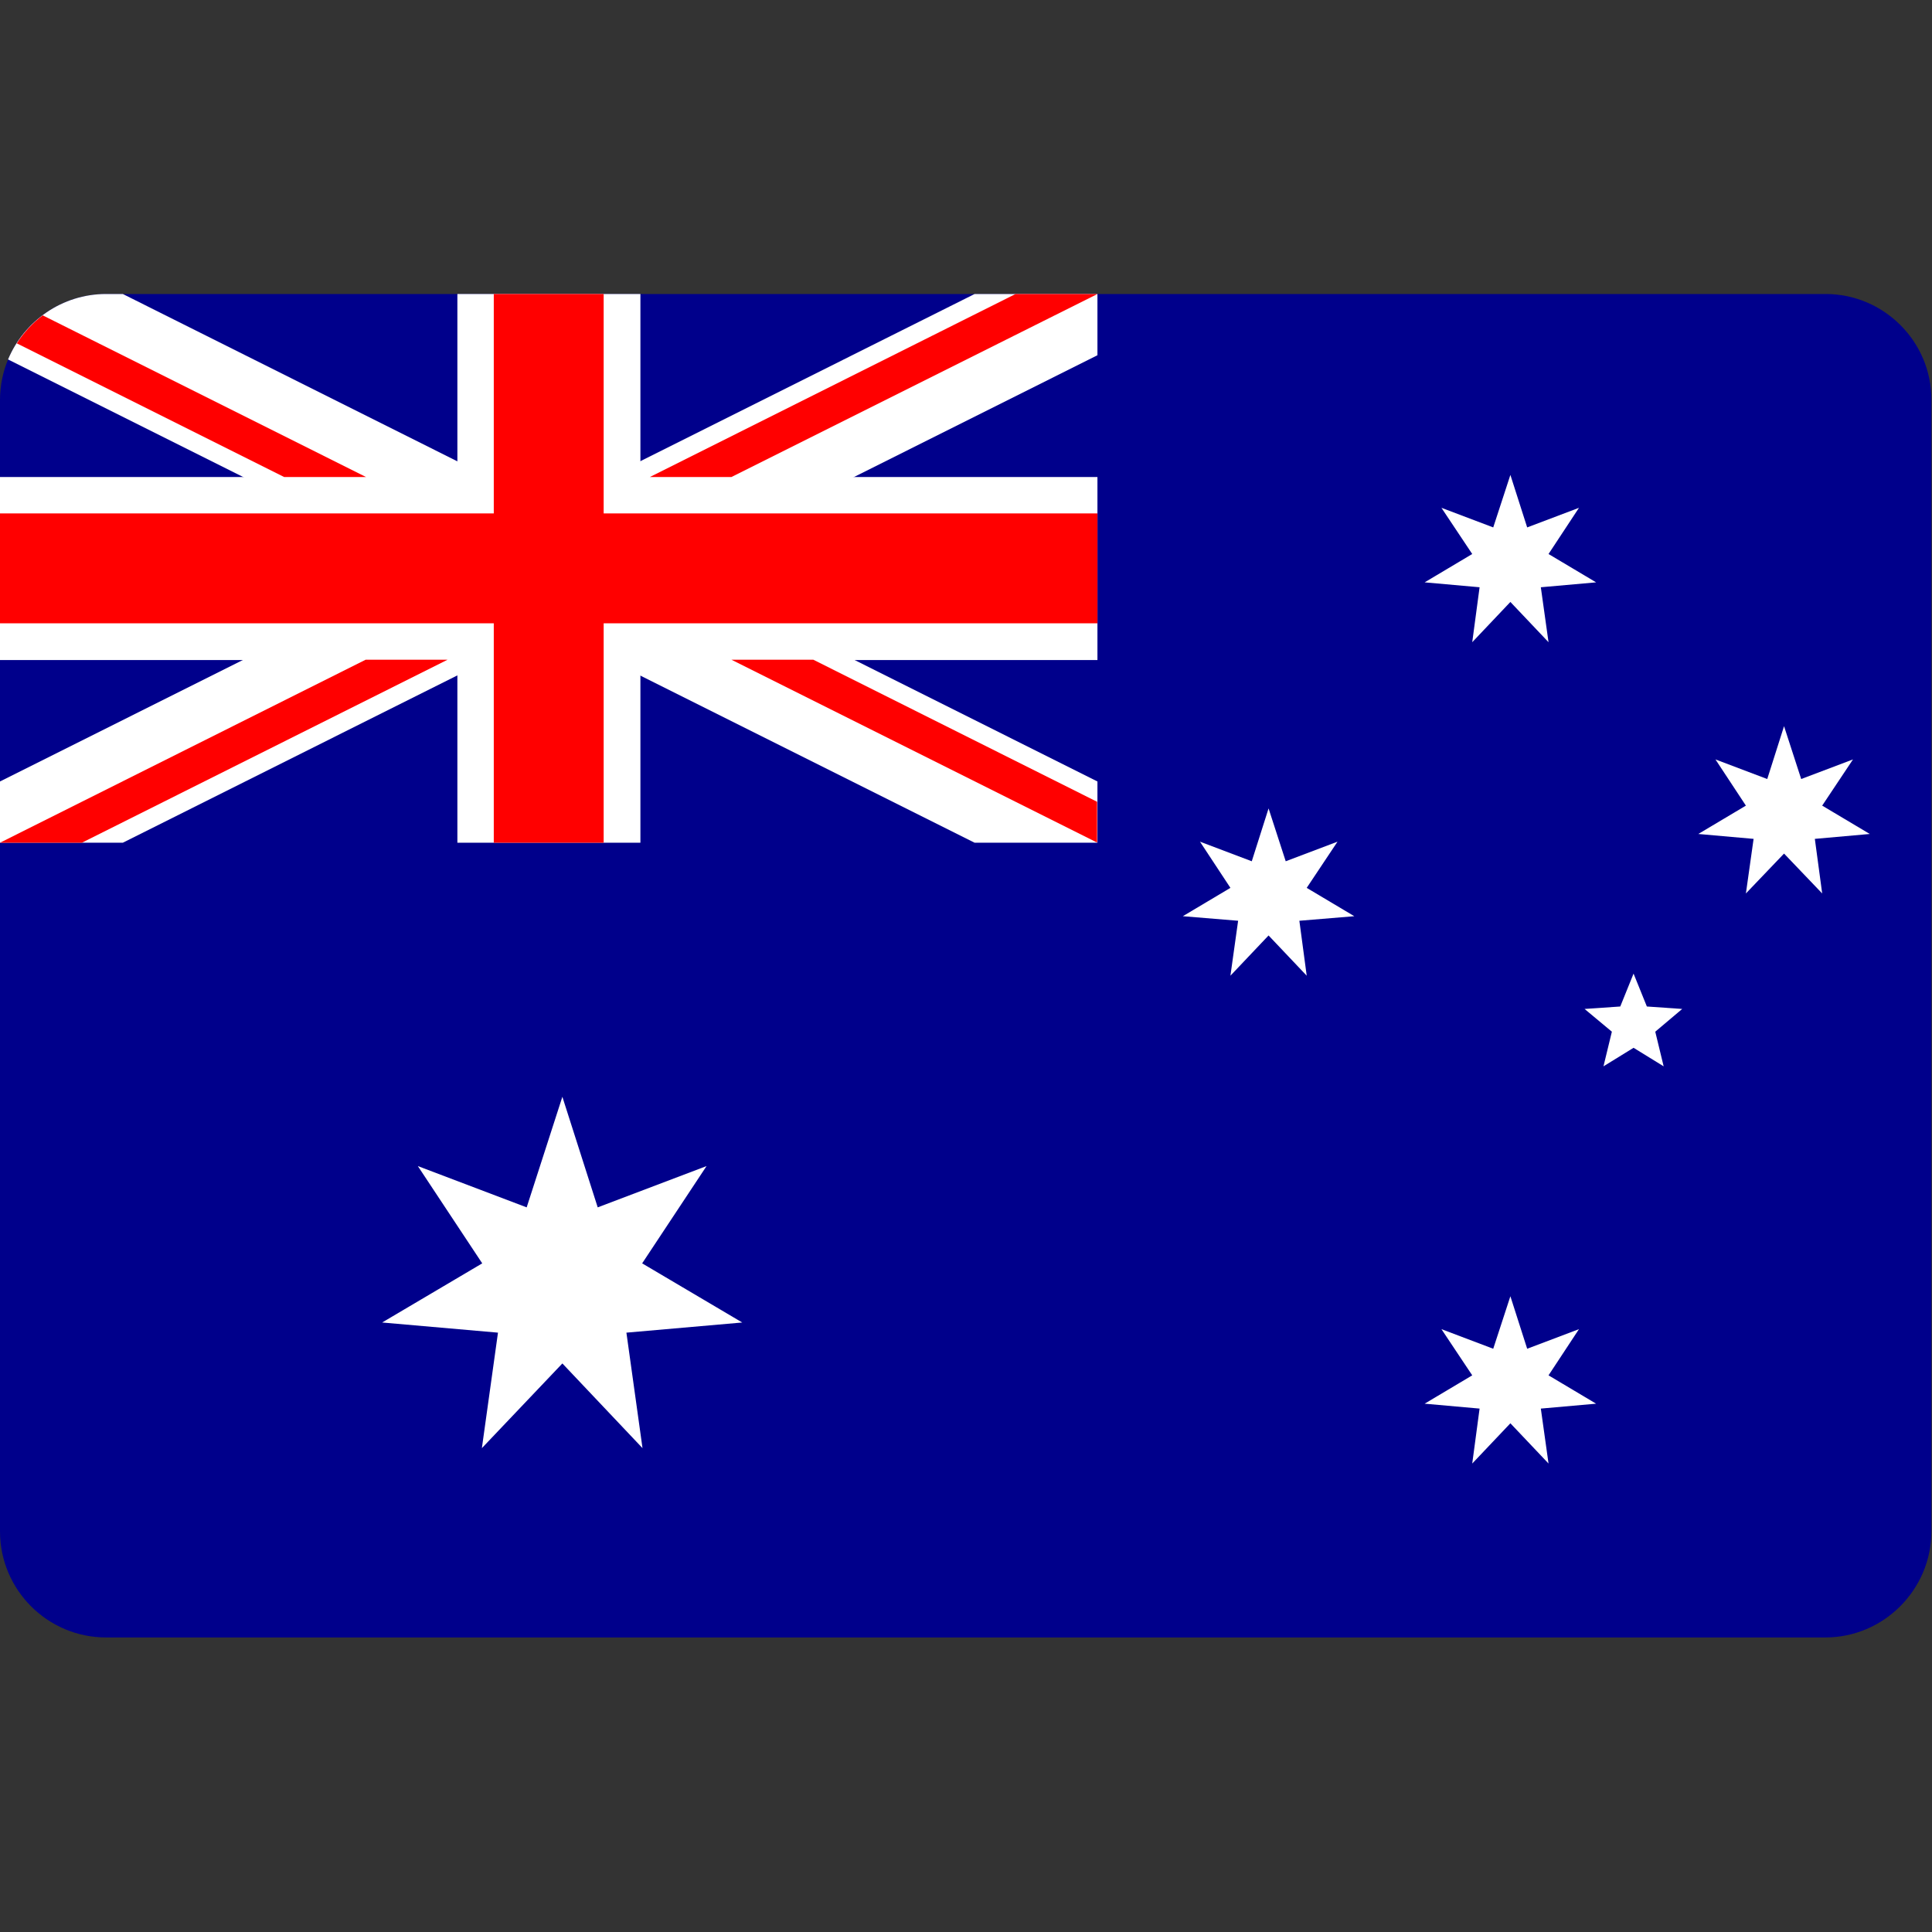 <?xml version="1.0" standalone="no"?>
<!DOCTYPE svg PUBLIC "-//W3C//DTD SVG 1.0//EN" "http://www.w3.org/TR/2001/REC-SVG-20010904/DTD/svg10.dtd">
<svg xmlns="http://www.w3.org/2000/svg" xmlns:xlink="http://www.w3.org/1999/xlink" id="body_1" width="150" height="150">

<rect width="100%" height="100%" fill="#333333" stroke="none"/>

<g transform="matrix(2.717 0 0 2.717 -0 22.826)">
	<g>
        <path d="M52.17 0L3.03 0C 1.36 0 0 1.36 0 3.03L0 3.03L0 35.36C 0 37.03 1.36 38.39 3.03 38.39L3.03 38.39L52.16 38.39C 53.83 38.39 55.19 37.02 55.19 35.36L55.19 35.36L55.19 3.03C 55.2 1.36 53.83 0 52.17 0z" stroke="none" fill="#00008B" fill-rule="nonzero" />
        <path d="M16.07 22.94L17.08 26.1L20.19 24.92L18.35 27.7L21.21 29.39L17.9 29.68L18.36 32.98L16.07 30.56L13.77 32.98L14.23 29.68L10.92 29.39L13.78 27.7L11.94 24.92L15.05 26.1L16.07 22.94L16.07 22.94" stroke="none" fill="#FFFFFF" fill-rule="nonzero" />
        <path d="M43.16 28.64L43.64 30.14L45.12 29.58L44.25 30.9L45.61 31.71L44.03 31.85L44.25 33.42L43.16 32.27L42.07 33.42L42.28 31.85L40.71 31.71L42.07 30.9L41.19 29.58L42.67 30.14L43.16 28.64L43.16 28.64" stroke="none" fill="#FFFFFF" fill-rule="nonzero" />
        <path d="M43.16 5.17L43.64 6.67L45.12 6.11L44.25 7.43L45.61 8.24L44.03 8.38L44.25 9.95L43.16 8.8L42.07 9.95L42.28 8.38L40.71 8.24L42.07 7.43L41.19 6.11L42.67 6.67L43.16 5.17L43.16 5.17" stroke="none" fill="#FFFFFF" fill-rule="nonzero" />
        <path d="M36.25 14.7L36.74 16.21L38.22 15.65L37.34 16.97L38.7 17.78L37.13 17.91L37.34 19.48L36.25 18.33L35.16 19.48L35.38 17.91L33.8 17.78L35.16 16.97L34.29 15.65L35.77 16.21L36.25 14.7L36.25 14.7" stroke="none" fill="#FFFFFF" fill-rule="nonzero" />
        <path d="M50.98 12.35L51.47 13.86L52.95 13.3L52.07 14.62L53.43 15.43L51.86 15.57L52.07 17.13L50.98 15.99L49.89 17.13L50.11 15.57L48.53 15.43L49.89 14.62L49.02 13.3L50.5 13.86L50.98 12.35L50.98 12.35" stroke="none" fill="#FFFFFF" fill-rule="nonzero" />
        <path d="M46.68 19.42L47.06 20.36L48.07 20.43L47.3 21.08L47.54 22.07L46.68 21.54L45.82 22.07L46.06 21.08L45.28 20.43L46.3 20.36L46.68 19.42L46.68 19.42" stroke="none" fill="#FFFFFF" fill-rule="nonzero" />
        <path d="M0.23 1.87L27.85 15.68L31.36 15.68L31.36 13.93L3.51 0L3.03 0C 1.78 0 0.69 0.77 0.23 1.87zM31.36 0L31.36 1.75L3.51 15.68L0 15.68L0 13.93L27.85 0L31.36 0z" stroke="none" fill="#FFFFFF" fill-rule="nonzero" />
        <path d="M13.07 0L13.07 15.68L18.3 15.68L18.3 0L13.07 0zM0 5.23L0 10.46L31.36 10.46L31.36 5.23L0 5.23z" stroke="none" fill="#FFFFFF" fill-rule="nonzero" />
        <path d="M0 6.27L0 9.41L31.36 9.41L31.36 6.27L0 6.27zM14.11 0L14.11 15.68L17.25 15.68L17.25 0L14.11 0z" stroke="none" fill="#FF0000" fill-rule="nonzero" />
        <path d="M0 15.68L10.45 10.45L12.79 10.45L2.34 15.68L0 15.68zM0.48 1.41C 0.68 1.1 0.93 0.83 1.22 0.61L1.22 0.61L10.46 5.23L8.12 5.23L0.48 1.41zM18.57 5.23L29.02 0L31.36 0L20.9 5.23L18.57 5.23zM31.36 15.68L20.9 10.45L23.24 10.45L31.35 14.51L31.35 15.68L31.36 15.68z" stroke="none" fill="#FF0000" fill-rule="nonzero" />
	</g>
</g>
</svg>